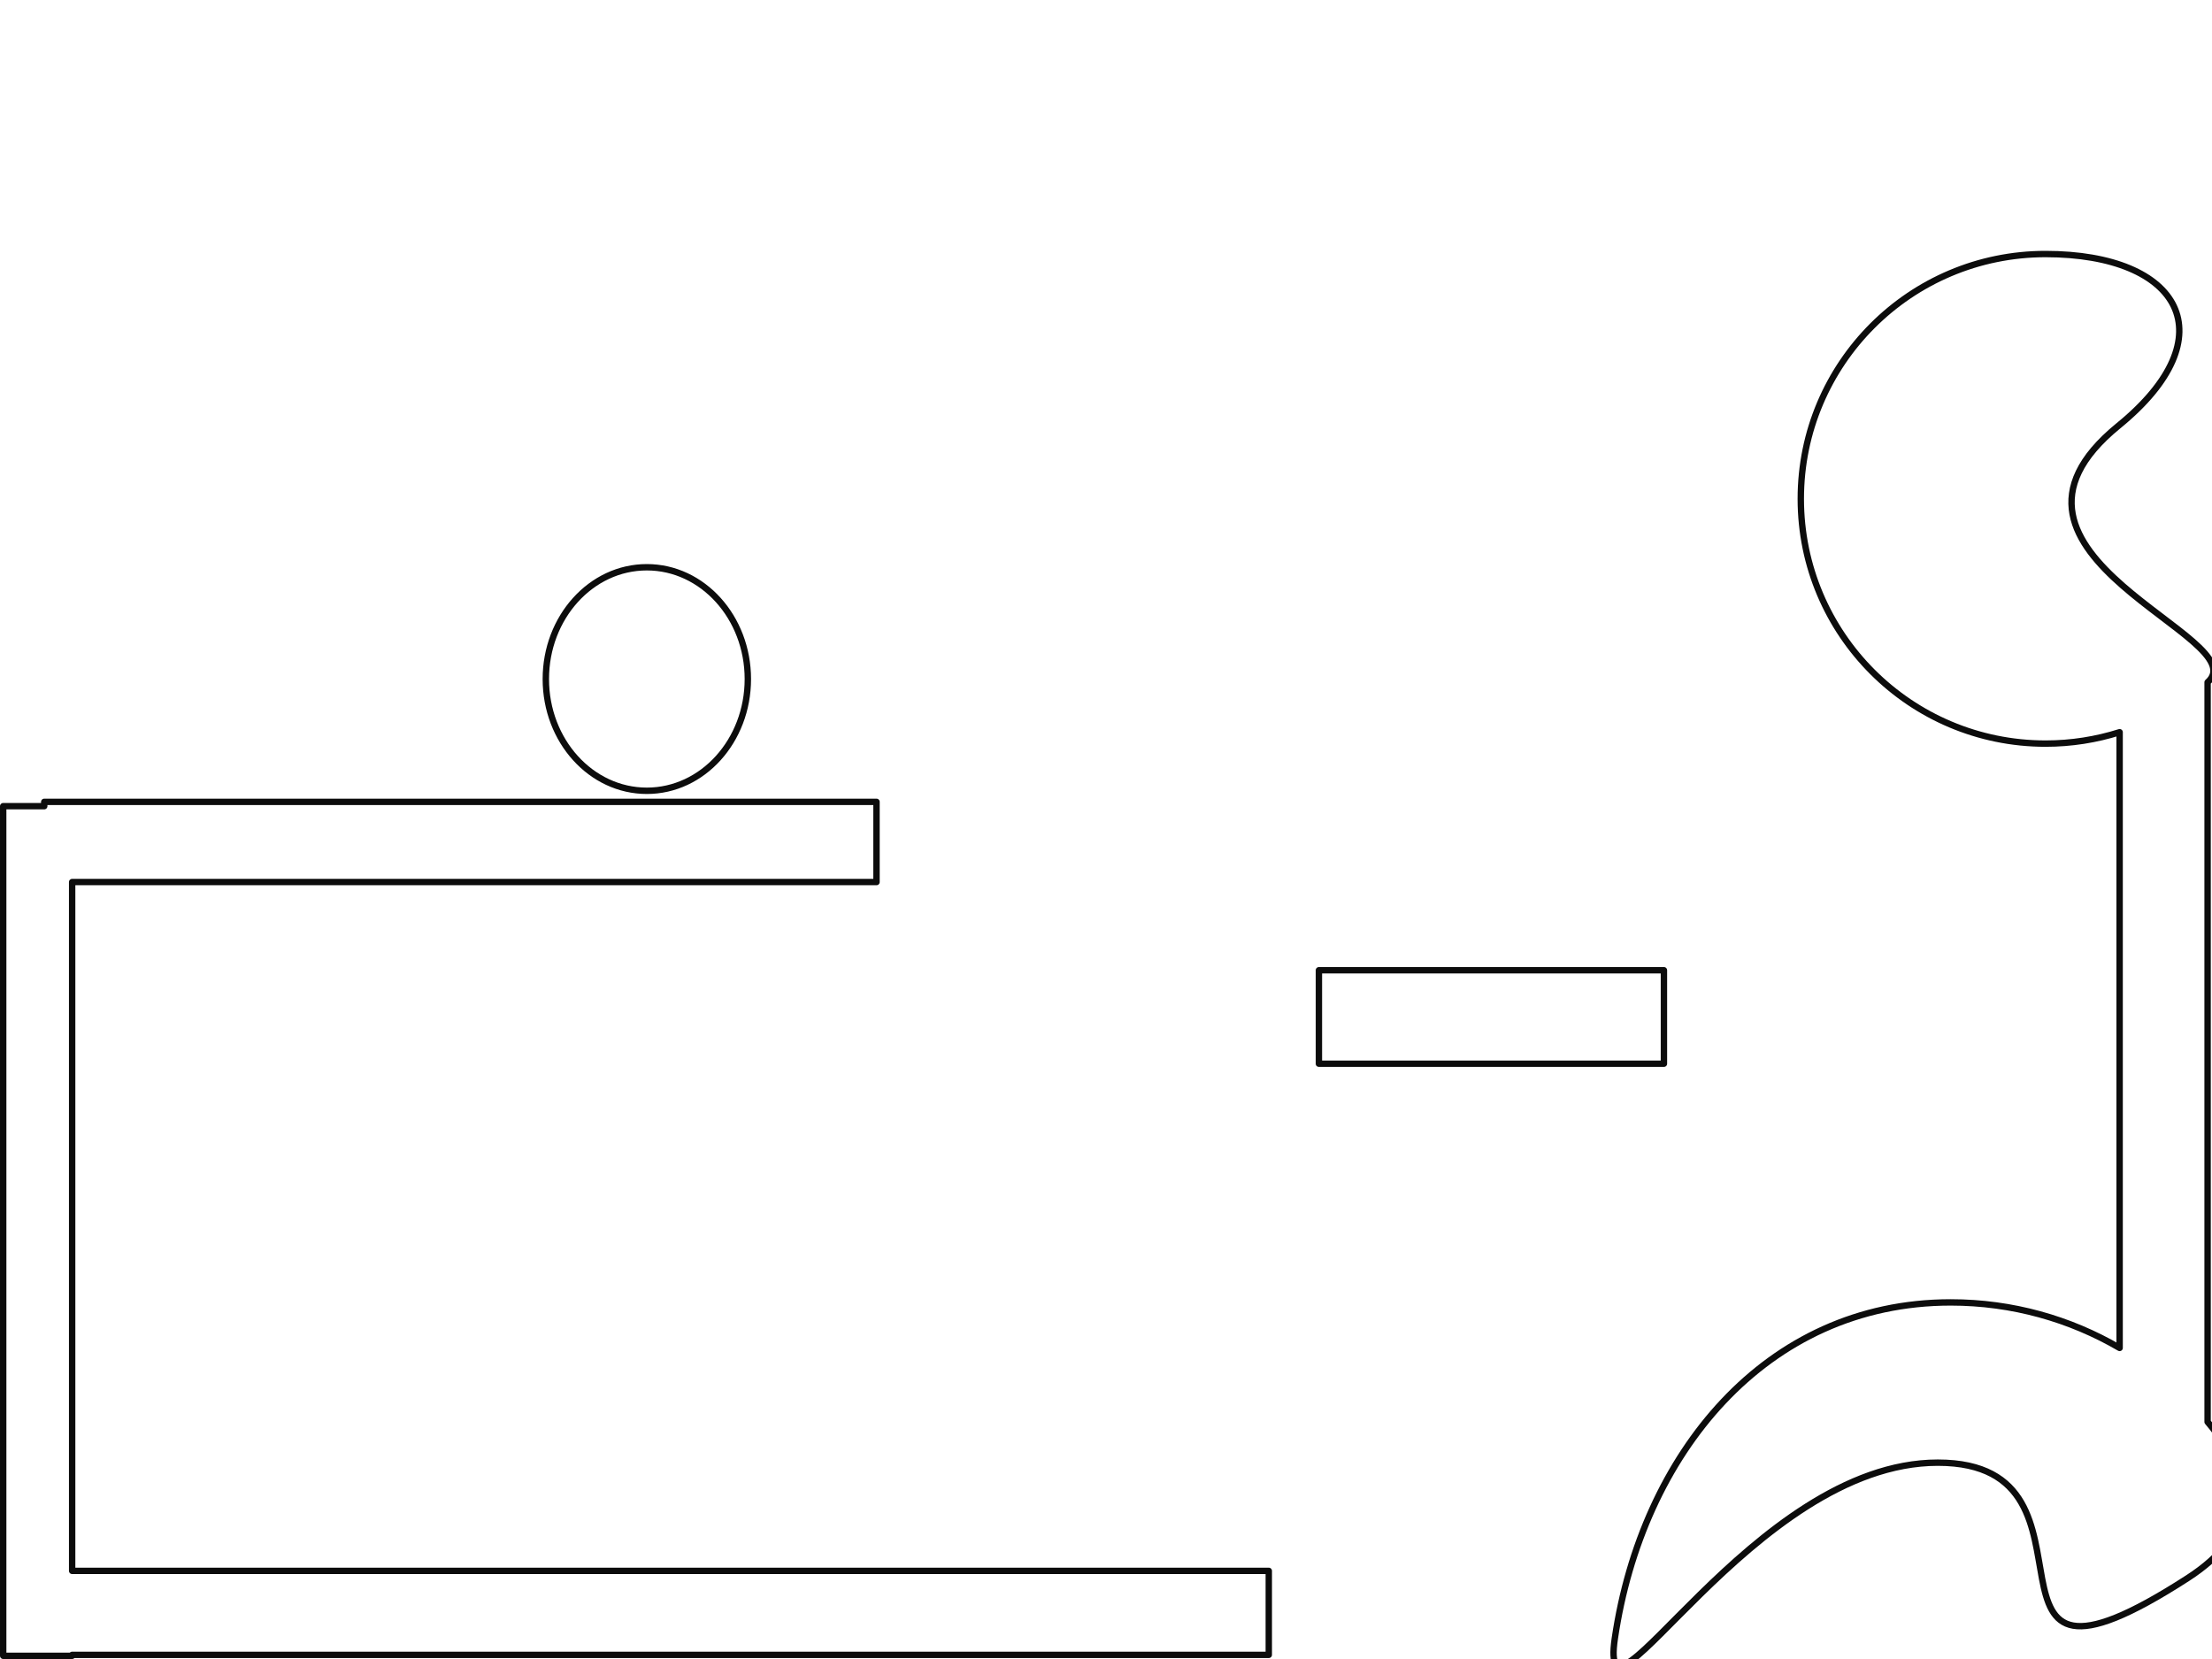 <?xml version="1.0" encoding="UTF-8" standalone="no"?>
<!-- Created with Inkscape (http://www.inkscape.org/) -->

<svg
   xmlns:dc="http://purl.org/dc/elements/1.1/"
   xmlns:cc="http://creativecommons.org/ns#"
   xmlns:rdf="http://www.w3.org/1999/02/22-rdf-syntax-ns#"
   xmlns:svg="http://www.w3.org/2000/svg"
   xmlns="http://www.w3.org/2000/svg"
   xmlns:sodipodi="http://sodipodi.sourceforge.net/DTD/sodipodi-0.dtd"
   xmlns:inkscape="http://www.inkscape.org/namespaces/inkscape"
   width="800"
   height="600"
   id="svg2"
   version="1.1"
   inkscape:version="0.47pre1 r21720"
   sodipodi:docname="level11.svg"
   inkscape:output_extension="org.inkscape.output.svg.inkscape"
   inkscape:export-filename="/Users/riq/progs/pedoman/data/levels/level10.png"
   inkscape:export-xdpi="90"
   inkscape:export-ydpi="90">
  <defs
     id="defs2824">
    <pattern
       inkscape:stockid="Polka dots, medium white"
       id="Polkadots-medwhite"
       patternTransform="translate(0,0) scale(10,10)"
       height="10"
       width="10"
       patternUnits="userSpaceOnUse"
       inkscape:collect="always">
      <circle
         id="circle5062"
         r="0.15"
         cy="0.810"
         cx="2.567"
         style="fill:white;stroke:none" />
      <circle
         id="circle5064"
         r="0.15"
         cy="2.33"
         cx="3.048"
         style="fill:white;stroke:none" />
      <circle
         id="circle5066"
         r="0.15"
         cy="2.415"
         cx="4.418"
         style="fill:white;stroke:none" />
      <circle
         id="circle5068"
         r="0.15"
         cy="3.029"
         cx="1.844"
         style="fill:white;stroke:none" />
      <circle
         id="circle5070"
         r="0.15"
         cy="1.363"
         cx="6.08"
         style="fill:white;stroke:none" />
      <circle
         id="circle5072"
         r="0.15"
         cy="4.413"
         cx="5.819"
         style="fill:white;stroke:none" />
      <circle
         id="circle5074"
         r="0.15"
         cy="4.048"
         cx="4.305"
         style="fill:white;stroke:none" />
      <circle
         id="circle5076"
         r="0.15"
         cy="3.045"
         cx="5.541"
         style="fill:white;stroke:none" />
      <circle
         id="circle5078"
         r="0.15"
         cy="5.527"
         cx="4.785"
         style="fill:white;stroke:none" />
      <circle
         id="circle5080"
         r="0.15"
         cy="5.184"
         cx="2.667"
         style="fill:white;stroke:none" />
      <circle
         id="circle5082"
         r="0.15"
         cy="1.448"
         cx="7.965"
         style="fill:white;stroke:none" />
      <circle
         id="circle5084"
         r="0.15"
         cy="5.049"
         cx="7.047"
         style="fill:white;stroke:none" />
      <circle
         id="circle5086"
         r="0.15"
         cy="0.895"
         cx="4.340"
         style="fill:white;stroke:none" />
      <circle
         id="circle5088"
         r="0.15"
         cy="0.340"
         cx="7.125"
         style="fill:white;stroke:none" />
      <circle
         id="circle5090"
         r="0.15"
         cy="1.049"
         cx="9.553"
         style="fill:white;stroke:none" />
      <circle
         id="circle5092"
         r="0.15"
         cy="2.689"
         cx="7.006"
         style="fill:white;stroke:none" />
      <circle
         id="circle5094"
         r="0.15"
         cy="2.689"
         cx="8.909"
         style="fill:white;stroke:none" />
      <circle
         id="circle5096"
         r="0.15"
         cy="4.407"
         cx="9.315"
         style="fill:white;stroke:none" />
      <circle
         id="circle5098"
         r="0.15"
         cy="3.870"
         cx="7.820"
         style="fill:white;stroke:none" />
      <circle
         id="circle5100"
         r="0.15"
         cy="5.948"
         cx="8.270"
         style="fill:white;stroke:none" />
      <circle
         id="circle5102"
         r="0.15"
         cy="7.428"
         cx="7.973"
         style="fill:white;stroke:none" />
      <circle
         id="circle5104"
         r="0.15"
         cy="8.072"
         cx="9.342"
         style="fill:white;stroke:none" />
      <circle
         id="circle5106"
         r="0.15"
         cy="9.315"
         cx="8.206"
         style="fill:white;stroke:none" />
      <circle
         id="circle5108"
         r="0.15"
         cy="9.475"
         cx="9.682"
         style="fill:white;stroke:none" />
      <circle
         id="circle5110"
         r="0.15"
         cy="6.186"
         cx="9.688"
         style="fill:white;stroke:none" />
      <circle
         id="circle5112"
         r="0.15"
         cy="6.296"
         cx="3.379"
         style="fill:white;stroke:none" />
      <circle
         id="circle5114"
         r="0.15"
         cy="8.204"
         cx="2.871"
         style="fill:white;stroke:none" />
      <circle
         id="circle5116"
         r="0.15"
         cy="8.719"
         cx="4.59"
         style="fill:white;stroke:none" />
      <circle
         id="circle5118"
         r="0.15"
         cy="9.671"
         cx="3.181"
         style="fill:white;stroke:none" />
      <circle
         id="circle5120"
         r="0.15"
         cy="7.315"
         cx="5.734"
         style="fill:white;stroke:none" />
      <circle
         id="circle5122"
         r="0.15"
         cy="6.513"
         cx="6.707"
         style="fill:white;stroke:none" />
      <circle
         id="circle5124"
         r="0.15"
         cy="9.670"
         cx="5.730"
         style="fill:white;stroke:none" />
      <circle
         id="circle5126"
         r="0.15"
         cy="8.373"
         cx="6.535"
         style="fill:white;stroke:none" />
      <circle
         id="circle5128"
         r="0.15"
         cy="7.154"
         cx="4.37"
         style="fill:white;stroke:none" />
      <circle
         id="circle5130"
         r="0.15"
         cy="7.25"
         cx="0.622"
         style="fill:white;stroke:none" />
      <circle
         id="circle5132"
         r="0.15"
         cy="5.679"
         cx="0.831"
         style="fill:white;stroke:none" />
      <circle
         id="circle5134"
         r="0.15"
         cy="8.519"
         cx="1.257"
         style="fill:white;stroke:none" />
      <circle
         id="circle5136"
         r="0.15"
         cy="6.877"
         cx="1.989"
         style="fill:white;stroke:none" />
      <circle
         id="circle5138"
         r="0.15"
         cy="3.181"
         cx="0.374"
         style="fill:white;stroke:none" />
      <circle
         id="circle5140"
         r="0.15"
         cy="1.664"
         cx="1.166"
         style="fill:white;stroke:none" />
      <circle
         id="circle5142"
         r="0.15"
         cy="0.093"
         cx="1.151"
         style="fill:white;stroke:none" />
      <circle
         id="circle5144"
         r="0.15"
         cy="10.093"
         cx="1.151"
         style="fill:white;stroke:none" />
      <circle
         id="circle5146"
         r="0.15"
         cy="4.451"
         cx="1.302"
         style="fill:white;stroke:none" />
      <circle
         id="circle5148"
         r="0.15"
         cy="3.763"
         cx="3.047"
         style="fill:white;stroke:none" />
    </pattern>
    <inkscape:perspective
       sodipodi:type="inkscape:persp3d"
       inkscape:vp_x="0 : 300 : 1"
       inkscape:vp_y="0 : 1000 : 0"
       inkscape:vp_z="800 : 300 : 1"
       inkscape:persp3d-origin="400 : 200 : 1"
       id="perspective2826" />
  </defs>
  <sodipodi:namedview
     id="base"
     pagecolor="#ffffff"
     bordercolor="#666666"
     borderopacity="1.0"
     inkscape:pageopacity="0.0"
     inkscape:pageshadow="2"
     inkscape:zoom="0.64331209"
     inkscape:cx="337.68134"
     inkscape:cy="270.77009"
     inkscape:document-units="px"
     inkscape:current-layer="g6966"
     showgrid="false"
     inkscape:window-width="1273"
     inkscape:window-height="753"
     inkscape:window-x="9"
     inkscape:window-y="0"
     inkscape:window-maximized="0" />
  <g
     inkscape:label="physics:static"
     inkscape:groupmode="layer"
     id="layer1"
     style="display:none">
    <rect
       style="fill:#ffac00;fill-opacity:1;fill-rule:nonzero;stroke:#0c0c0c;stroke-width:2.31;stroke-linecap:round;stroke-linejoin:round;stroke-miterlimit:4;stroke-opacity:1;stroke-dasharray:none"
       id="rect2878"
       width="24.925"
       height="307.281"
       x="1.155"
       y="291.564" />
    <path
       sodipodi:type="arc"
       style="fill:#00ff00;fill-opacity:1;fill-rule:nonzero;stroke:#0c0c0c;stroke-width:5;stroke-linecap:round;stroke-linejoin:round;stroke-miterlimit:4;stroke-opacity:1;stroke-dasharray:none"
       id="path3004"
       sodipodi:cx="250.5"
       sodipodi:cy="372"
       sodipodi:rx="27.5"
       sodipodi:ry="30"
       d="m 278,372 a 27.5,30 0 1 1 -55,0 27.5,30 0 1 1 55,0 z"
       transform="matrix(0.119,0,0,0.109,267.351,479.538)"
       game_data="sprite=food" />
    <path
       sodipodi:type="arc"
       style="fill:#00ff00;fill-opacity:1;fill-rule:nonzero;stroke:#0c0c0c;stroke-width:5;stroke-linecap:round;stroke-linejoin:round;stroke-miterlimit:4;stroke-opacity:1;stroke-dasharray:none"
       id="path3006"
       sodipodi:cx="302"
       sodipodi:cy="402"
       sodipodi:rx="13"
       sodipodi:ry="15"
       d="m 315,402 a 13,15 0 1 1 -26,0 13,15 0 1 1 26,0 z"
       game_data="sprite=food"
       transform="matrix(0.231,0,0,0.2,174.228,434.415)" />
    <path
       sodipodi:type="arc"
       style="fill:#00ff00;fill-opacity:1;fill-rule:nonzero;stroke:#0c0c0c;stroke-width:5;stroke-linecap:round;stroke-linejoin:round;stroke-miterlimit:4;stroke-opacity:1;stroke-dasharray:none"
       id="path3008"
       sodipodi:cx="388"
       sodipodi:cy="440"
       sodipodi:rx="11"
       sodipodi:ry="13"
       d="m 399,440 a 11,13 0 1 1 -22,0 11,13 0 1 1 22,0 z"
       game_data="sprite=food"
       transform="matrix(0.266,0,0,0.225,84.672,420.766)" />
    <path
       sodipodi:type="arc"
       style="fill:#ff00ff;fill-opacity:1;fill-rule:nonzero;stroke:#0c0c0c;stroke-width:5;stroke-linecap:round;stroke-linejoin:round;stroke-miterlimit:4;stroke-opacity:1;stroke-dasharray:none"
       id="path3012"
       sodipodi:cx="620.5"
       sodipodi:cy="340"
       sodipodi:rx="26.5"
       sodipodi:ry="28"
       d="m 647,340 a 26.5,28 0 1 1 -53,0 26.5,28 0 1 1 53,0 z"
       game_data="sprite=gaswoman"
       transform="matrix(1.244,0,0,1.178,-672.326,-252.252)"
       physics_shape="restitution=1" />
    <rect
       style="fill:#ff6600;fill-opacity:1;fill-rule:nonzero;stroke:#0c0c0c;stroke-width:3;stroke-linecap:round;stroke-linejoin:round;stroke-miterlimit:4;stroke-opacity:1;stroke-dasharray:none"
       id="rect2999"
       width="457.377"
       height="30.377"
       x="1.5"
       y="568.123" />
    <rect
       style="fill:#ff6600;fill-opacity:1;fill-rule:nonzero;stroke:#0c0c0c;stroke-width:2.607;stroke-linecap:round;stroke-linejoin:round;stroke-miterlimit:4;stroke-opacity:1;stroke-dasharray:none"
       id="rect6815"
       width="31.832"
       height="445.495"
       x="766.584"
       y="153.202" />
    <rect
       style="fill:#ff6600;fill-opacity:1;fill-rule:nonzero;stroke:#0c0c0c;stroke-width:3;stroke-linecap:round;stroke-linejoin:round;stroke-miterlimit:4;stroke-opacity:1;stroke-dasharray:none"
       id="rect6819"
       width="301"
       height="29"
       x="16"
       y="290" />
    <rect
       style="fill:#ff6600;fill-opacity:1;fill-rule:nonzero;stroke:#0c0c0c;stroke-width:2.194;stroke-linecap:round;stroke-linejoin:round;stroke-miterlimit:4;stroke-opacity:1;stroke-dasharray:none"
       id="rect6827"
       width="124.776"
       height="33.806"
       x="477.003"
       y="350.914" />
    <rect
       style="fill:#ff0000;fill-opacity:1;fill-rule:nonzero;stroke:#0c0c0c;stroke-width:2.876;stroke-linecap:round;stroke-linejoin:round;stroke-miterlimit:4;stroke-opacity:1;stroke-dasharray:none"
       id="rect6835"
       width="646.482"
       height="26.132"
       x="-338.64"
       y="10.446"
       game_data="sprite=game_over"
       transform="matrix(4.9630529e-4,1,-1,0.002,0,0)" />
    <path
       sodipodi:type="arc"
       style="fill:#ff6600;fill-opacity:1;fill-rule:nonzero;stroke:#0c0c0c;stroke-width:3;stroke-linecap:round;stroke-linejoin:round;stroke-miterlimit:4;stroke-opacity:1;stroke-dasharray:none"
       id="path6946"
       sodipodi:cx="624.5"
       sodipodi:cy="550"
       sodipodi:rx="121.5"
       sodipodi:ry="117"
       d="m 746,550 a 121.5,117 0 1 1 -243,0 121.5,117 0 1 1 243,0 z"
       transform="matrix(1,0,0,1.038,81.145,21.479)" />
    <path
       sodipodi:type="arc"
       style="fill:#ff6600;fill-opacity:1;fill-rule:nonzero;stroke:#0c0c0c;stroke-width:3;stroke-linecap:round;stroke-linejoin:round;stroke-miterlimit:4;stroke-opacity:1;stroke-dasharray:none"
       id="path6954"
       sodipodi:cx="744.58417"
       sodipodi:cy="180.29703"
       sodipodi:rx="93.267326"
       sodipodi:ry="88.603966"
       d="m 837.851,180.297 a 93.267,88.604 0 1 1 -186.535,0 93.267,88.604 0 1 1 186.535,0 z"
       transform="matrix(0.949,0,0,0.999,32.98,0.236)" />
    <path
       sodipodi:type="arc"
       style="fill:#ff6600;fill-opacity:1;fill-rule:nonzero;stroke:#0c0c0c;stroke-width:3;stroke-linecap:round;stroke-linejoin:round;stroke-miterlimit:4;stroke-opacity:1;stroke-dasharray:none"
       id="path6956"
       sodipodi:cx="246.3812"
       sodipodi:cy="146.099"
       sodipodi:rx="36.529705"
       sodipodi:ry="40.415844"
       d="m 282.911,146.099 a 36.53,40.416 0 1 1 -73.059,0 36.53,40.416 0 1 1 73.059,0 z"
       transform="translate(-12.436,99.485)" />
    <rect
       style="fill:#ff0000;fill-opacity:1;fill-rule:nonzero;stroke:#0c0c0c;stroke-width:3.428;stroke-linecap:round;stroke-linejoin:round;stroke-miterlimit:4;stroke-opacity:1;stroke-dasharray:none"
       id="rect6962"
       width="29.107"
       height="473.681"
       x="816.303"
       y="-352.667"
       game_data="sprite=game_over" />
    <rect
       style="fill:#ff0000;fill-opacity:1;fill-rule:nonzero;stroke:#0c0c0c;stroke-width:3;stroke-linecap:round;stroke-linejoin:round;stroke-miterlimit:4;stroke-opacity:1;stroke-dasharray:none"
       id="rect6964"
       width="186.535"
       height="29.535"
       x="413.485"
       y="618.653"
       game_data="sprite=game_over" />
  </g>
  <g
     inkscape:groupmode="layer"
     id="layer2"
     inkscape:label="physics:dynamic"
     style="display:none">
    <path
       sodipodi:type="arc"
       style="fill:#000080;fill-opacity:1;fill-rule:nonzero;stroke:#0c0c0c;stroke-width:5;stroke-linecap:round;stroke-linejoin:round;stroke-miterlimit:4;stroke-opacity:1;stroke-dasharray:none"
       id="path2974"
       sodipodi:cx="634"
       sodipodi:cy="152.5"
       sodipodi:rx="31"
       sodipodi:ry="29.5"
       d="m 665,152.5 a 31,29.5 0 1 1 -62,0 31,29.5 0 1 1 62,0 z"
       transform="matrix(0.729,0.286,-0.275,0.756,-333.793,220.917)"
       game_data="sprite=gasman" />
    <path
       sodipodi:type="arc"
       style="fill:#000000;fill-opacity:1;fill-rule:nonzero;stroke:#0c0c0c;stroke-width:3;stroke-linecap:round;stroke-linejoin:round;stroke-miterlimit:4;stroke-opacity:1;stroke-dasharray:none"
       id="path6829"
       sodipodi:cx="373.5"
       sodipodi:cy="125"
       sodipodi:rx="31.5"
       sodipodi:ry="32"
       d="m 405,125 a 31.5,32 0 1 1 -63,0 31.5,32 0 1 1 63,0 z"
       transform="matrix(1.091,0,0,1.074,-20.001,107.912)"
       game_data="sprite=bad_guy"
       physics_shape="restitution=1" />
    <path
       sodipodi:type="arc"
       style="fill:#241c1c;fill-opacity:1;fill-rule:nonzero;stroke:#0c0c0c;stroke-width:3;stroke-linecap:round;stroke-linejoin:round;stroke-miterlimit:4;stroke-opacity:1;stroke-dasharray:none"
       id="path6958"
       sodipodi:cx="551.83167"
       sodipodi:cy="152.31682"
       sodipodi:rx="40.415844"
       sodipodi:ry="41.970299"
       d="m 592.248,152.317 a 40.416,41.97 0 1 1 -80.832,0 40.416,41.97 0 1 1 80.832,0 z"
       transform="matrix(0.859,0,0,0.828,49.888,-82.856)"
       physics_shape="restitution=1"
       game_data="sprite=bad_guy" />
  </g>
  <g
     style="display:inline"
     id="g6966"
     inkscape:groupmode="layer"
     inkscape:label="graphics">
    <path
       style="fill:url(#Polkadots-medwhite);fill-opacity:1.0;fill-rule:nonzero;stroke:#0c0c0c;stroke-width:2.31;stroke-linecap:round;stroke-linejoin:round;stroke-miterlimit:4;stroke-opacity:1;stroke-dasharray:none"
       d="m 739.812,91.875 c -48.899,0 -88.531,39.632 -88.531,88.531 0,48.899 39.632,88.531 88.531,88.531 9.332,0 18.335,-1.449 26.781,-4.125 l 0,222.688 C 748.647,477.037 727.773,471.031 705.5,471.031 c -67.087,0 -111.693,55.098 -121.469,121.469 -6.218,42.216 49.718,-63.511 116.805,-63.511 67.087,0 3.33,97.955 90.38,41.749 25.041,-16.168 25.006,-35.352 7.19,-56.488 l 0,-267.5 c 18.356,-16.223 -89.598,-46.025 -32.241,-92.769 C 805.864,121.628 788.711,91.875 739.812,91.875 z m -505.875,113.281 c -20.175,0 -36.531,18.116 -36.531,40.438 0,22.321 16.356,40.406 36.531,40.406 20.175,0 36.531,-18.085 36.531,-40.406 0,-22.321 -16.356,-40.438 -36.531,-40.438 z M 16,290 l 0,1.562 -14.844,0 0,307.281 24.938,0 0,-0.344 432.781,0 0,-30.375 -432.781,0 0,-249.125 290.906,0 0,-29 -301,0 z m 461,60.906 0,33.812 124.781,0 0,-33.812 -124.781,0 z"
       id="rect6968"
       sodipodi:nodetypes="cssccssssccsccsssccccccccccccccccccc" />
  </g>
</svg>
